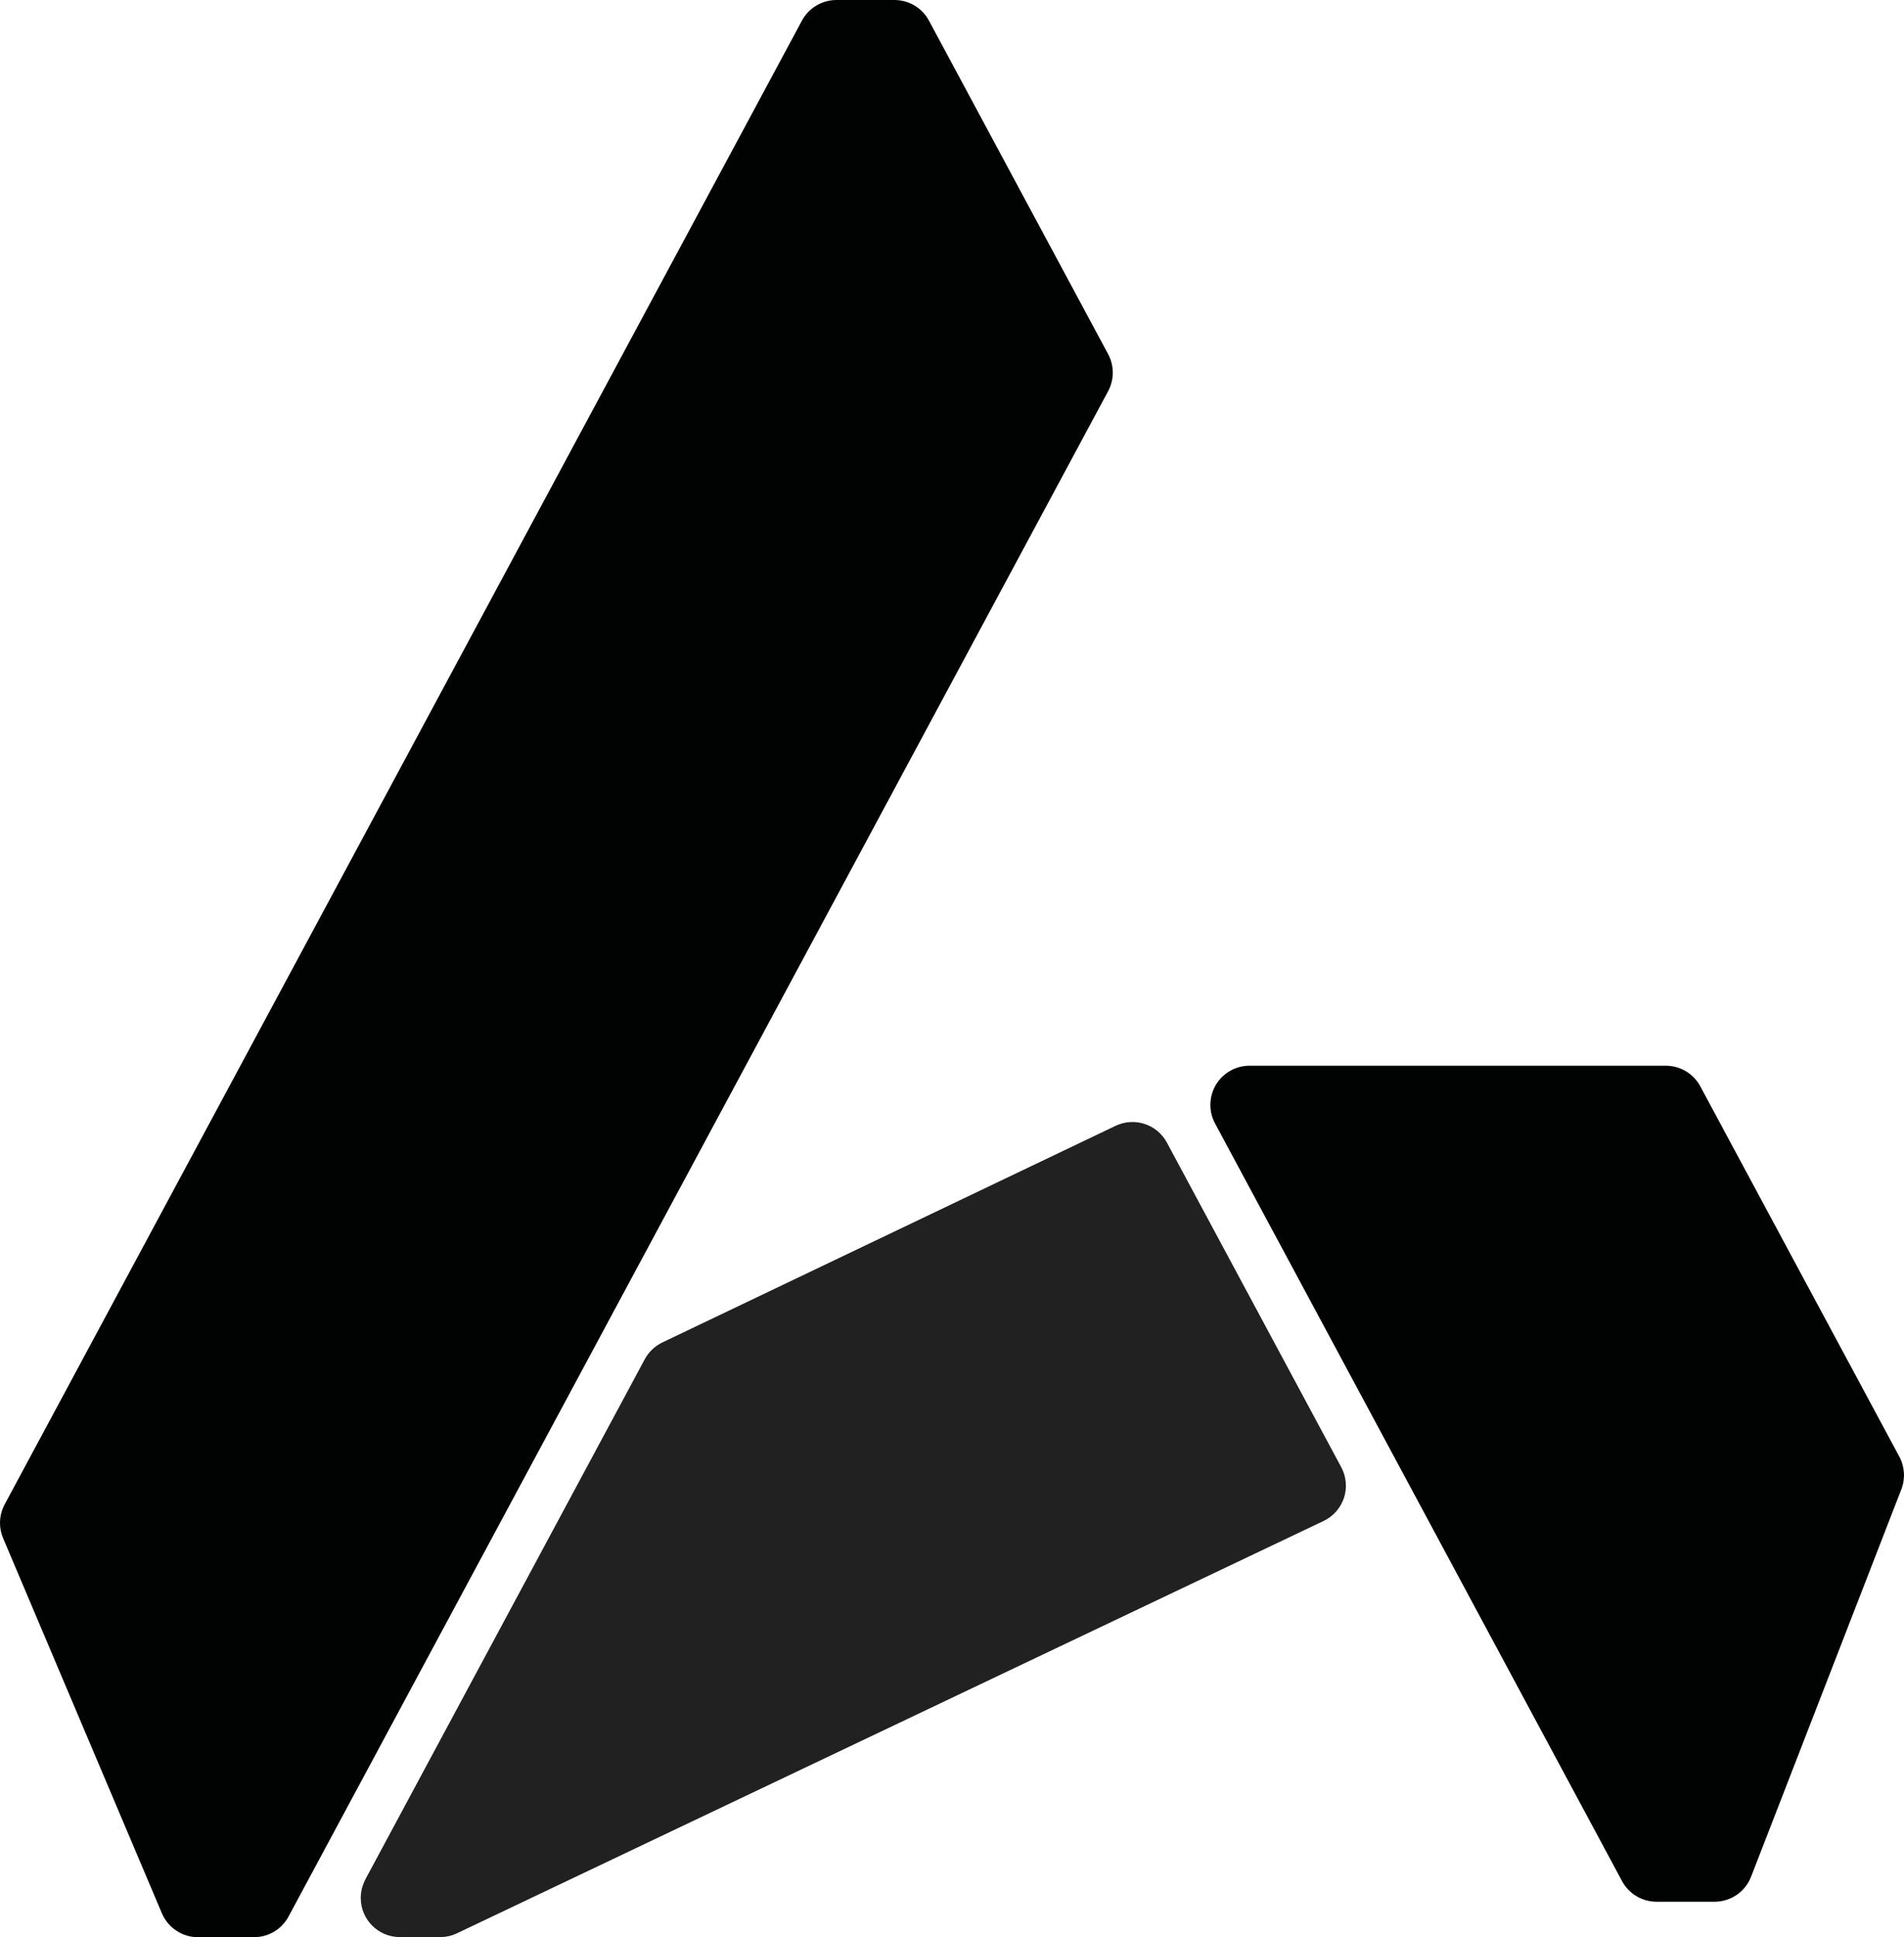 <?xml version="1.0" encoding="utf-8"?>
<!-- Generator: Adobe Illustrator 16.0.0, SVG Export Plug-In . SVG Version: 6.00 Build 0)  -->
<!DOCTYPE svg PUBLIC "-//W3C//DTD SVG 1.1//EN" "http://www.w3.org/Graphics/SVG/1.1/DTD/svg11.dtd">
<svg version="1.1" id="Layer_1" xmlns="http://www.w3.org/2000/svg" xmlns:xlink="http://www.w3.org/1999/xlink" x="0px" y="0px"
	 width="64.124px" height="65.207px" viewBox="0 0 64.124 65.207" enable-background="new 0 0 64.124 65.207" xml:space="preserve">
<g>
	<g>
		<path fill="#212121" d="M45.17,49.385L39.299,38.46c-0.333-0.619-1.093-0.866-1.729-0.563l-15.262,7.291
			c-0.252,0.121-0.46,0.317-0.593,0.565L12.33,63.215c-0.02,0.037-0.038,0.072-0.054,0.109c-0.08,0.172-0.126,0.361-0.126,0.564
			c0,0.729,0.59,1.316,1.318,1.316h1.359c0.196,0,0.389-0.045,0.566-0.129l29.184-13.878c0.325-0.154,0.573-0.437,0.687-0.779
			C45.375,50.076,45.341,49.703,45.17,49.385"/>
		<path fill="#010202" d="M63.966,49.031l-6.703-12.465c-0.23-0.428-0.676-0.693-1.16-0.693H42.082
			c-0.464,0-0.893,0.244-1.132,0.641c-0.237,0.4-0.249,0.896-0.029,1.303l13.709,25.506c0.23,0.428,0.677,0.691,1.161,0.691h1.953
			c0.544,0,1.032-0.334,1.229-0.84l5.062-13.043C64.173,49.773,64.149,49.371,63.966,49.031"/>
		<path fill="#010202" d="M31.285,0.693C31.056,0.266,30.609,0,30.124,0H28.17c-0.486,0-0.931,0.267-1.161,0.693L0.158,50.637
			c-0.189,0.354-0.209,0.771-0.053,1.141l5.348,12.627c0.207,0.486,0.685,0.803,1.214,0.803h1.888c0.485,0,0.931-0.266,1.161-0.693
			L37.32,13.168c0.209-0.391,0.209-0.857,0-1.248L31.285,0.693z"/>
	</g>
</g>
</svg>
